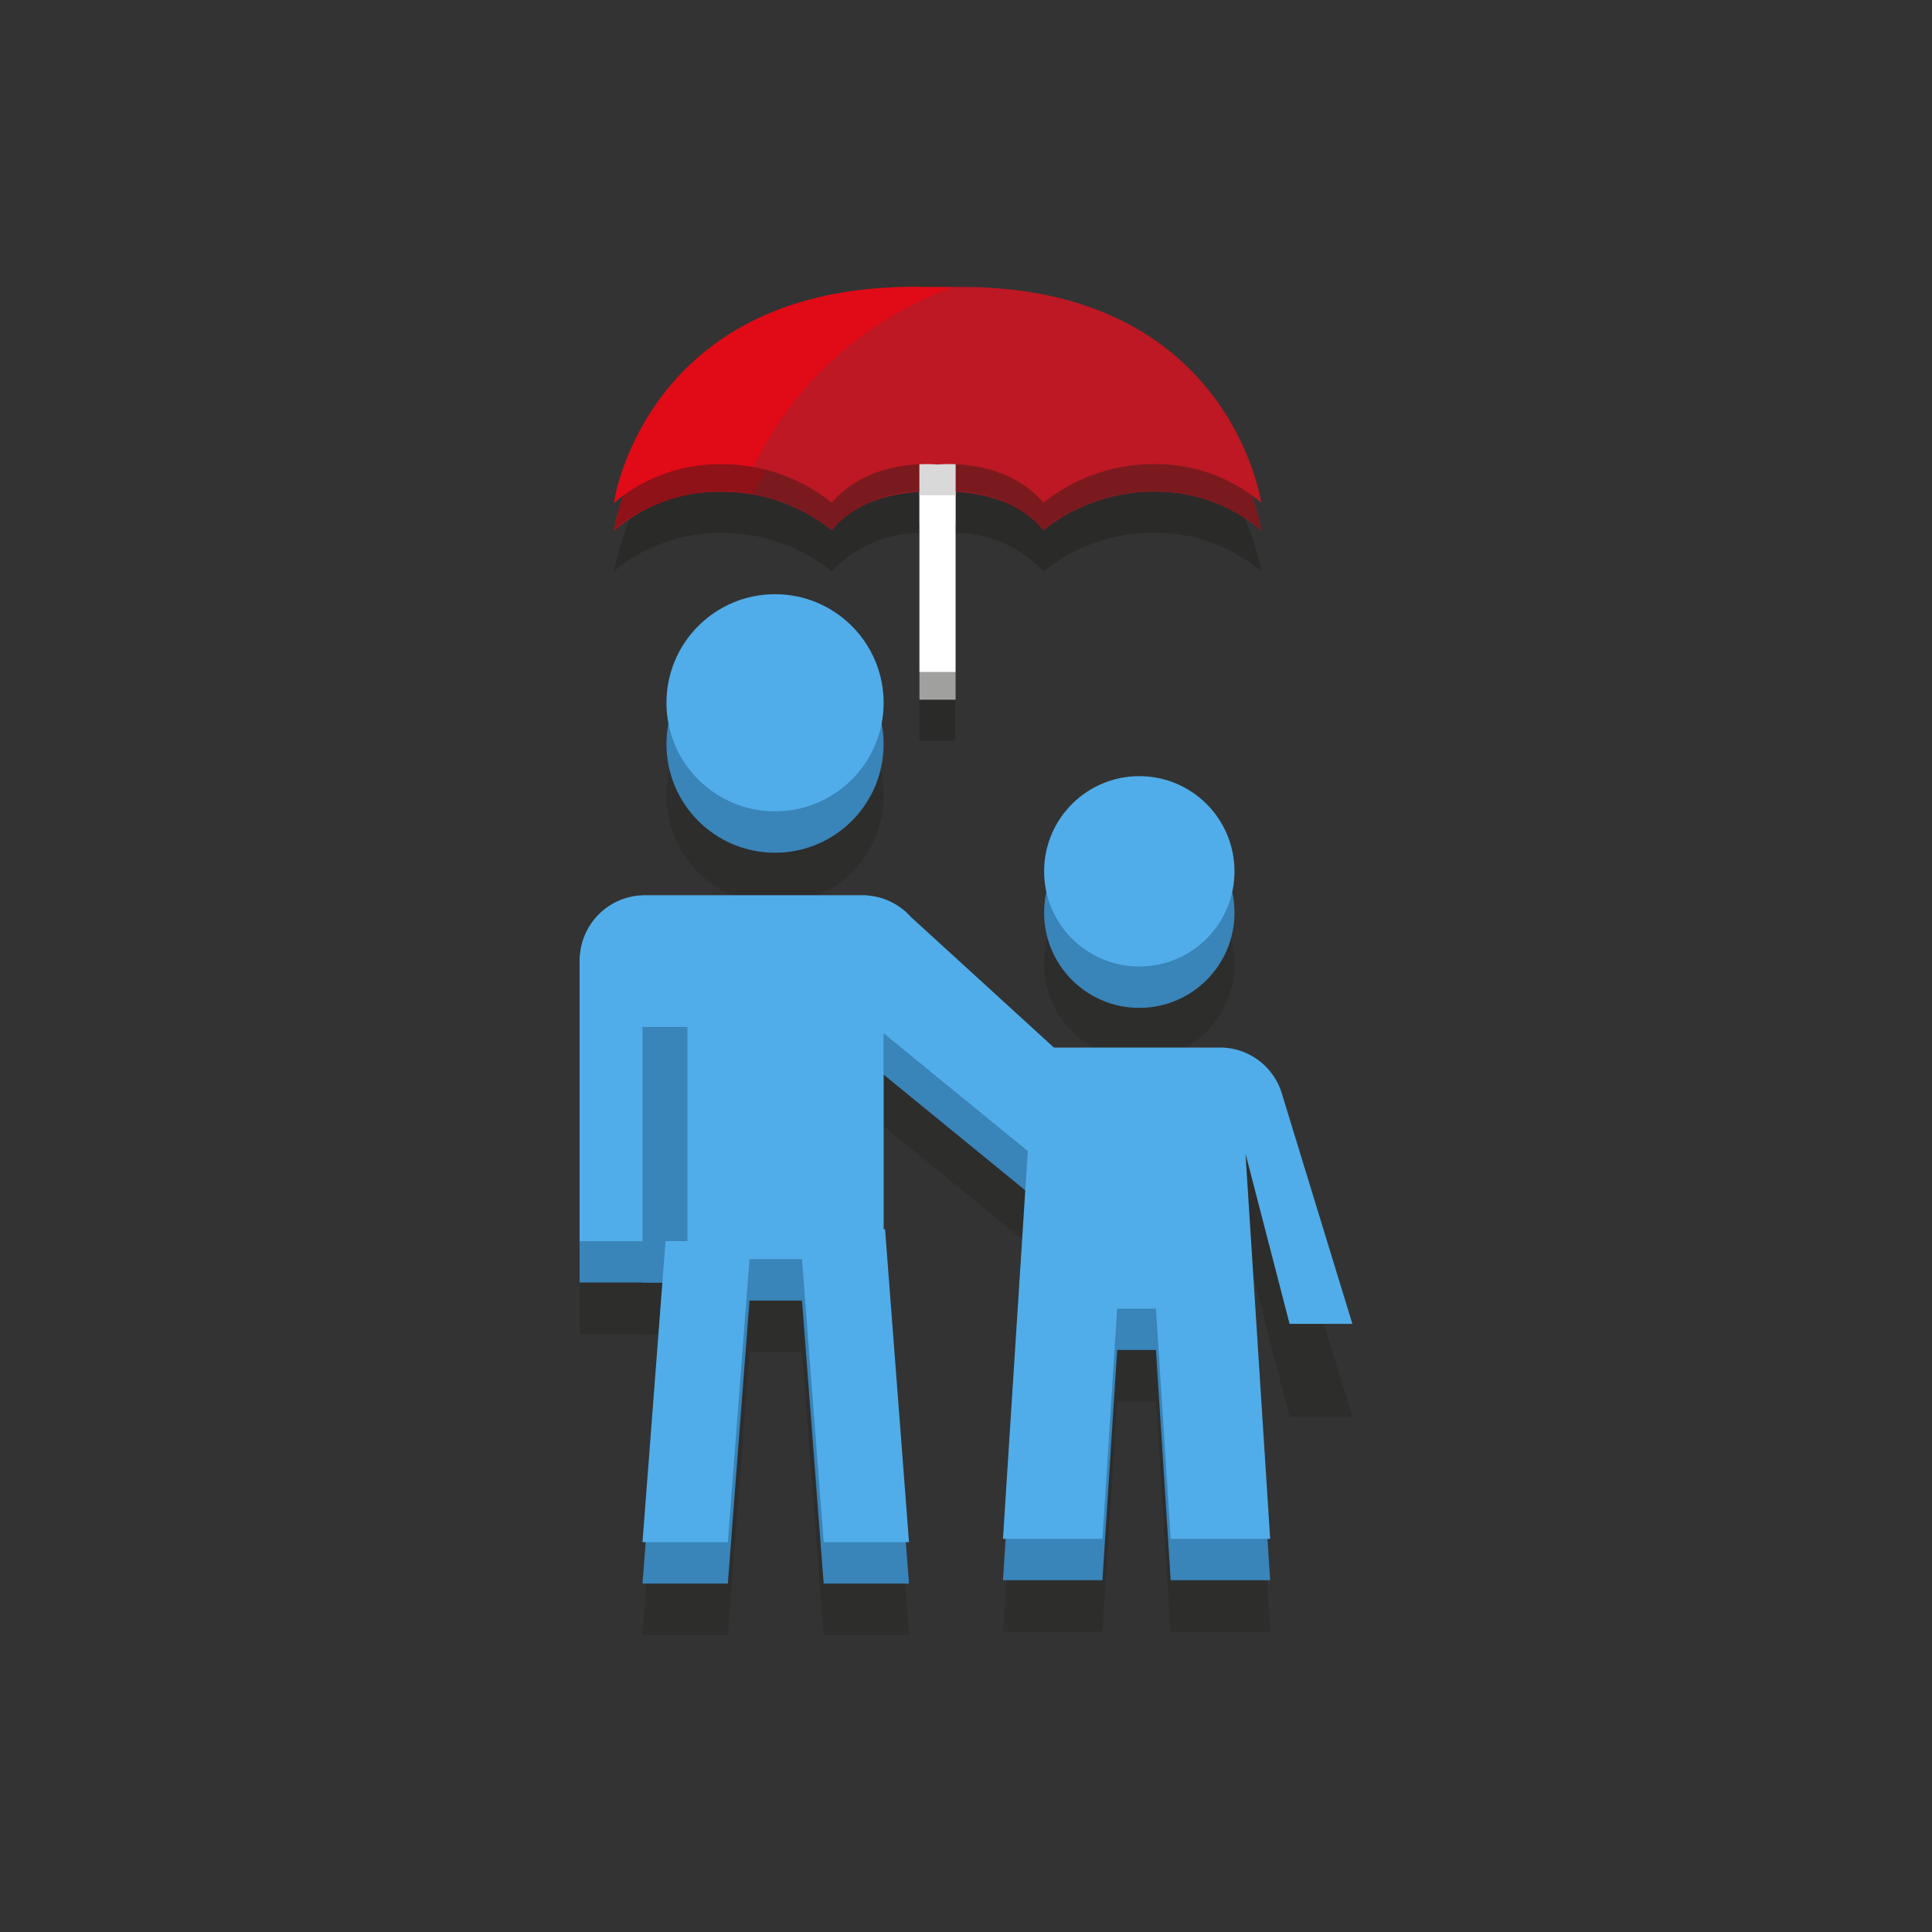 <svg xmlns="http://www.w3.org/2000/svg" width="120" height="120" viewBox="0 0 120 120"><rect x="0" y="0" width="120" height="120" fill="#333333" stroke="none"/><defs><style>.a{opacity:0.3;}.b,.c{fill:#1d1e1c;}.c{opacity:0.42;}.d{fill:#3984b8;}.e{fill:#50ade9;}.f{fill:#fff;}.g{fill:#d9d9d9;}.h{fill:#bd1823;}.i{fill:#e10a17;}.j{fill:none;}</style></defs><g transform="translate(3604.207 3799.535)"><g class="a" transform="translate(-3568.207 -3756.86)"><circle class="b" cx="6.744" cy="6.744" r="6.744" transform="translate(5.395)"/><circle class="b" cx="5.912" cy="5.912" r="5.912" transform="translate(28.852 11.301)"/><path class="b" d="M-3528.278-3704.295h-10.469l-8.887-8.118a4.033,4.033,0,0,0-2.714-1.331v-.015H-3564.3v.007a4.043,4.043,0,0,0-3.895,3.807h-.012v17.673h5.338l-1.431,18.7h5.3l1.346-17.58h3.261l1.346,17.58h5.3l-1.488-19.439h-.093v-12.177l8.959,7.322-1.542,24.086h6.178l.915-14.3h2.409l.916,14.3h6.177l-1.532-23.936,2.74,10.582h3.9l-4.385-14.319A4.01,4.01,0,0,0-3528.278-3704.295Z" transform="translate(3568.207 3732.455)"/><rect class="b" width="2.79" height="13.301" transform="translate(3.907 26.881)"/></g><path class="c" d="M-3543.794-3775.029h0c-.093,0-.18,0-.273,0h-1.412a28.209,28.209,0,0,0-4.508.234,22.443,22.443,0,0,0-2.584.5,18.841,18.841,0,0,0-3.3,1.177,16.687,16.687,0,0,0-1.838,1,15.88,15.88,0,0,0-2.269,1.734,15.875,15.875,0,0,0-2.217,2.522,15.754,15.754,0,0,0-2.682,6.216h0a6.735,6.735,0,0,1,.972-.74c.106-.068.221-.14.344-.212a10.311,10.311,0,0,1,1.867-.859,10.922,10.922,0,0,1,3.375-.589c.229,0,.452,0,.673.013.08,0,.158.009.237.015.135.01.268.022.4.037.094.01.188.019.28.032a11.022,11.022,0,0,1,5.386,2.3,7.492,7.492,0,0,1,5.441-2.389v12.9h2.232v-12.9a7.5,7.5,0,0,1,5.458,2.39,11,11,0,0,1,6.976-2.4,10.1,10.1,0,0,1,6.557,2.4S-3526.611-3775.294-3543.794-3775.029Z" transform="translate(-1.198 -2.397)"/><g transform="translate(-3568.207 -3760.058)"><circle class="d" cx="6.744" cy="6.744" r="6.744" transform="translate(5.395)"/><circle class="d" cx="5.912" cy="5.912" r="5.912" transform="translate(28.852 11.301)"/><path class="d" d="M-3528.278-3709.285h-5.165l.014.209h-.36l.014-.209h-4.971l-8.887-8.118a4.027,4.027,0,0,0-2.714-1.331v-.016H-3564.3v.008a4.042,4.042,0,0,0-3.895,3.806h-.012v17.673h5.338l-1.431,18.7h5.3l1.346-17.58h3.261l1.346,17.58h5.3l-1.488-19.44h-.093v-12.177l8.959,7.321-1.542,24.086h6.178l.915-14.3h2.409l.916,14.3h6.177l-1.532-23.936" transform="translate(3568.207 3737.446)"/><rect class="d" width="2.79" height="13.301" transform="translate(3.907 26.881)"/></g><g transform="translate(-3568.207 -3762.628)"><circle class="e" cx="6.744" cy="6.744" r="6.744" transform="translate(5.395)"/><circle class="e" cx="5.912" cy="5.912" r="5.912" transform="translate(28.852 11.301)"/><path class="e" d="M-3528.278-3713.295h-10.469l-8.887-8.118a4.031,4.031,0,0,0-2.714-1.331v-.015H-3564.3v.007a4.043,4.043,0,0,0-3.895,3.807h-.012v17.673h5.338l-1.431,18.7h5.3l1.346-17.58h3.261l1.346,17.58h5.3l-1.488-19.439h-.093v-12.177l8.959,7.322-1.542,24.086h6.178l.915-14.3h2.409l.916,14.3h6.177l-1.532-23.936,2.74,10.582h3.9l-4.385-14.319A4.01,4.01,0,0,0-3528.278-3713.295Z" transform="translate(3568.207 3741.455)"/><rect class="d" width="2.79" height="13.301" transform="translate(3.907 26.881)"/></g><g transform="translate(-3566.07 -3779.999)"><rect class="f" width="2.232" height="13.208" transform="translate(18.975 10.706)"/><rect class="g" width="2.232" height="2.232" transform="translate(18.975 10.706)"/><path class="h" d="M-3544.772-3768.007s4.194-.465,6.566,2.372a11.006,11.006,0,0,1,6.976-2.4,10.1,10.1,0,0,1,6.557,2.4s-1.953-13.812-19.393-13.394h-1.412c-17.44-.418-19.394,13.394-19.394,13.394a10.1,10.1,0,0,1,6.558-2.4,11.007,11.007,0,0,1,6.976,2.4c2.372-2.836,6.565-2.372,6.565-2.372" transform="translate(3564.872 3779.038)"/><path class="i" d="M-3543.794-3779.029c-.092,0-.179,0-.272,0h-1.412c-17.44-.418-19.394,13.394-19.394,13.394a10.1,10.1,0,0,1,6.558-2.4,10.447,10.447,0,0,1,2.093.177A22.1,22.1,0,0,1-3543.794-3779.029Z" transform="translate(3564.872 3779.038)"/></g><path class="c" d="M-3543.794-3779.029h0c-.093,0-.18,0-.273,0h-1.412a28.266,28.266,0,0,0-4.508.234,22.443,22.443,0,0,0-2.584.5,18.881,18.881,0,0,0-3.3,1.177,16.687,16.687,0,0,0-1.838,1,15.847,15.847,0,0,0-2.269,1.735,15.851,15.851,0,0,0-2.217,2.521,15.754,15.754,0,0,0-2.682,6.216h0a6.779,6.779,0,0,1,.972-.74c.106-.068.221-.14.344-.212a10.378,10.378,0,0,1,1.867-.859,10.922,10.922,0,0,1,3.375-.589c.229,0,.452,0,.673.013.08,0,.158.009.237.015.135.01.268.022.4.037.094.01.188.019.28.032a11.019,11.019,0,0,1,5.386,2.3,7.494,7.494,0,0,1,5.441-2.389v12.9h2.232v-12.9a7.5,7.5,0,0,1,5.458,2.39,11,11,0,0,1,6.976-2.4,10.1,10.1,0,0,1,6.557,2.4S-3526.611-3779.294-3543.794-3779.029Z" transform="translate(-1.198 -0.96)"/><g transform="translate(-3566.07 -3781.712)"><rect class="f" width="2.232" height="13.208" transform="translate(18.975 10.706)"/><rect class="g" width="2.232" height="2.232" transform="translate(18.975 10.706)"/><path class="h" d="M-3544.772-3770.68s4.194-.465,6.566,2.372a11.007,11.007,0,0,1,6.976-2.4,10.1,10.1,0,0,1,6.557,2.4s-1.953-13.812-19.393-13.394h-1.412c-17.44-.418-19.394,13.394-19.394,13.394a10.105,10.105,0,0,1,6.558-2.4,11.009,11.009,0,0,1,6.976,2.4c2.372-2.837,6.565-2.372,6.565-2.372" transform="translate(3564.872 3781.711)"/><path class="i" d="M-3543.794-3781.7c-.092,0-.179,0-.272,0h-1.412c-17.44-.418-19.394,13.394-19.394,13.394a10.105,10.105,0,0,1,6.558-2.4,10.483,10.483,0,0,1,2.093.177A22.1,22.1,0,0,1-3543.794-3781.7Z" transform="translate(3564.872 3781.711)"/></g></g><rect class="j" width="120" height="120"/></svg>